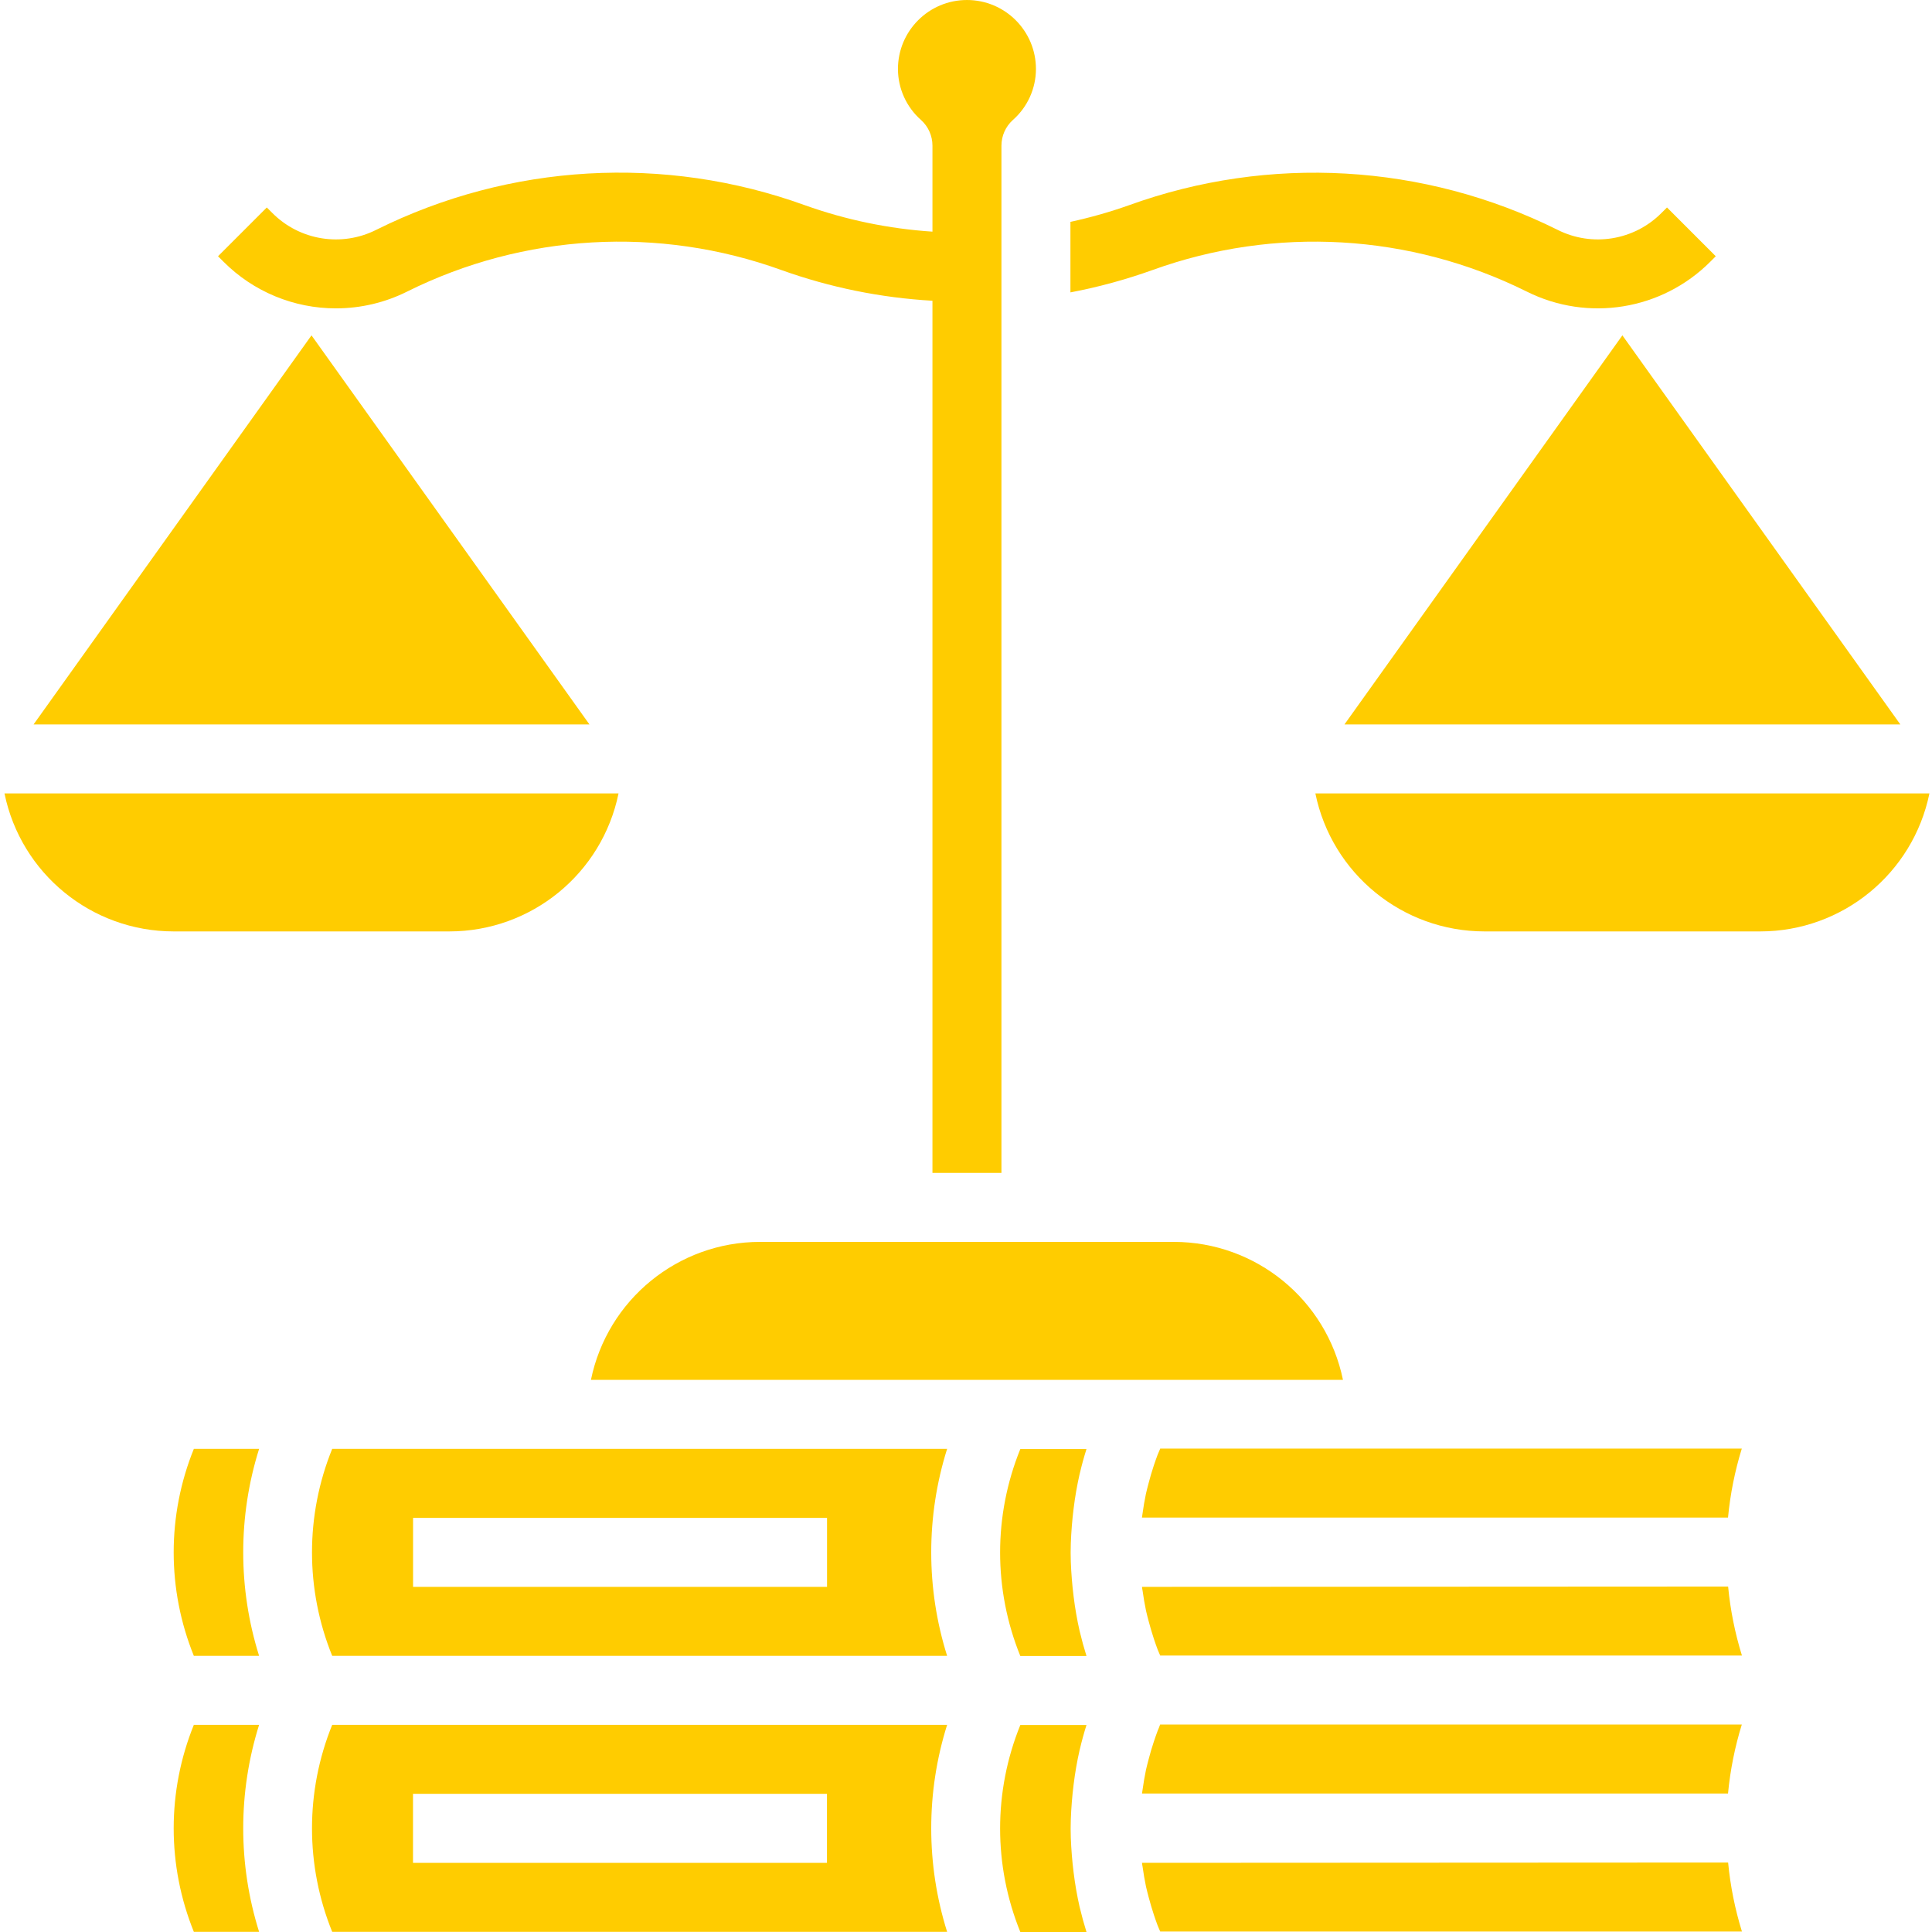 <svg viewBox="-1 0 448 448.04" width="56.69px" height="56.69px" xmlns="http://www.w3.org/2000/svg"><g fill="rgb(255,204,0)"><path d="m43.934 336c-6.234 15.395-6.234 32.605 0 48h15.133c-4.91-15.621-4.91-32.379 0-48zm0 0"/><path d="m43.934 400c-6.234 15.395-6.234 32.605 0 48h15.133c-4.91-15.621-4.91-32.379 0-48zm0 0"/><path d="m76.02 400c-6.246 15.391-6.246 32.609 0 48h142.602c-4.914-15.621-4.914-32.379 0-48zm114.738 32h-96v-16h96zm0 0"/><path d="m142.422 184h-142.402c3.824 18.613 20.199 31.98 39.199 32h64c19.004-.02 35.375-13.387 39.203-32zm0 0"/><path d="m304.02 184c3.824 18.613 20.199 31.98 39.199 32h64c19.004-.02 35.375-13.387 39.203-32zm0 0"/><path d="m310.766 168h128.91l-64.457-90.23zm0 0"/><path d="m71.219 77.77-64.453 90.23h128.91zm0 0"/><path d="m127.219 336h-51.199c-6.246 15.391-6.246 32.609 0 48h142.602c-4.914-15.621-4.914-32.379 0-48zm63.555 32h-96v-16h96zm0 0"/><path d="m263.82 368c0 .297.086.586.129.879.215 1.555.473 3.105.797 4.641.18.801.395 1.602.602 2.402.367 1.414.801 2.832 1.25 4.223.27.801.543 1.598.848 2.398.176.465.406.922.59 1.387h134.906c-1.613-5.211-2.688-10.574-3.203-16zm0 0"/><path d="m267.445 401.383c-.305.801-.578 1.602-.848 2.402-.473 1.391-.883 2.809-1.25 4.223-.207.801-.422 1.602-.602 2.398-.324 1.539-.582 3.09-.797 4.641-.043.297-.09.586-.129.883h135.895c.516-5.43 1.59-10.793 3.199-16h-134.895c-.168.535-.398.992-.574 1.453zm0 0"/><path d="m268.02 336c-.184.465-.414.922-.59 1.383-.305.801-.578 1.602-.852 2.402-.469 1.391-.879 2.809-1.246 4.223-.207.801-.426 1.602-.602 2.398-.328 1.539-.582 3.09-.797 4.641-.043.297-.09.586-.129.883h135.91c.516-5.43 1.59-10.793 3.199-16h-134.895zm0 0"/><path d="m263.82 432c0 .297.086.586.129.879.215 1.555.473 3.105.797 4.641.18.801.395 1.602.602 2.402.367 1.414.801 2.832 1.25 4.223.27.801.543 1.598.848 2.398.176.465.406.922.59 1.387h134.906c-1.613-5.211-2.688-10.574-3.203-16zm0 0"/><path d="m271.219 288h-96c-19 .02-35.375 13.387-39.199 32h174.402c-3.828-18.613-20.199-31.98-39.203-32zm0 0"/><path d="m247.723 415.895c.074-.688.145-1.359.234-2.047.328-2.688.793-5.359 1.391-8l.055-.207c.445-1.895.957-3.762 1.539-5.602h-15.344c-6.25 15.391-6.25 32.609 0 48h15.344c-.582-1.859-1.094-3.727-1.539-5.598l-.055-.211c-.598-2.641-1.062-5.309-1.391-8-.09-.68-.16-1.352-.234-2.039-.262-2.664-.445-5.328-.453-8v-.207c.008-2.762.191-5.426.453-8.09zm0 0"/><path d="m247.723 351.895c.074-.688.145-1.359.234-2.047.328-2.688.793-5.359 1.391-8l.055-.207c.445-1.895.957-3.762 1.539-5.602h-15.344c-6.25 15.391-6.25 32.609 0 48h15.344c-.582-1.859-1.094-3.727-1.539-5.598l-.055-.211c-.598-2.641-1.062-5.309-1.391-8-.09-.68-.16-1.352-.234-2.039-.262-2.664-.445-5.328-.453-8v-.207c.008-2.762.191-5.426.453-8.09zm0 0"/><path d="m76.914 71.512c5.73-.004 11.379-1.34 16.496-3.902 27.023-13.453 58.375-15.254 86.762-4.992 11.281 4.047 23.082 6.445 35.047 7.125v202.258h16v-238.223c0-2.266.961-4.426 2.641-5.945 3.402-2.992 5.355-7.301 5.359-11.832 0-8.836-7.164-16-16-16s-16 7.164-16 16c.008 4.531 1.961 8.84 5.359 11.832 1.684 1.52 2.645 3.68 2.641 5.945v19.941c-10.102-.66-20.066-2.723-29.598-6.133-32.516-11.773-68.434-9.707-99.387 5.711-8.031 4.047-17.758 2.473-24.102-3.906l-1.281-1.277-11.312 11.312 1.281 1.277c6.914 6.93 16.305 10.82 26.094 10.809zm0 0"/><path d="m353.027 67.609c14.195 7.109 31.348 4.328 42.57-6.906l1.277-1.277-11.312-11.312-1.277 1.277c-6.348 6.379-16.07 7.953-24.105 3.906-30.949-15.402-66.852-17.465-99.359-5.711-4.445 1.578-8.988 2.867-13.602 3.863v16.359c6.477-1.227 12.848-2.965 19.051-5.191 28.387-10.262 59.734-8.457 86.758 4.992zm0 0"/></g></svg>